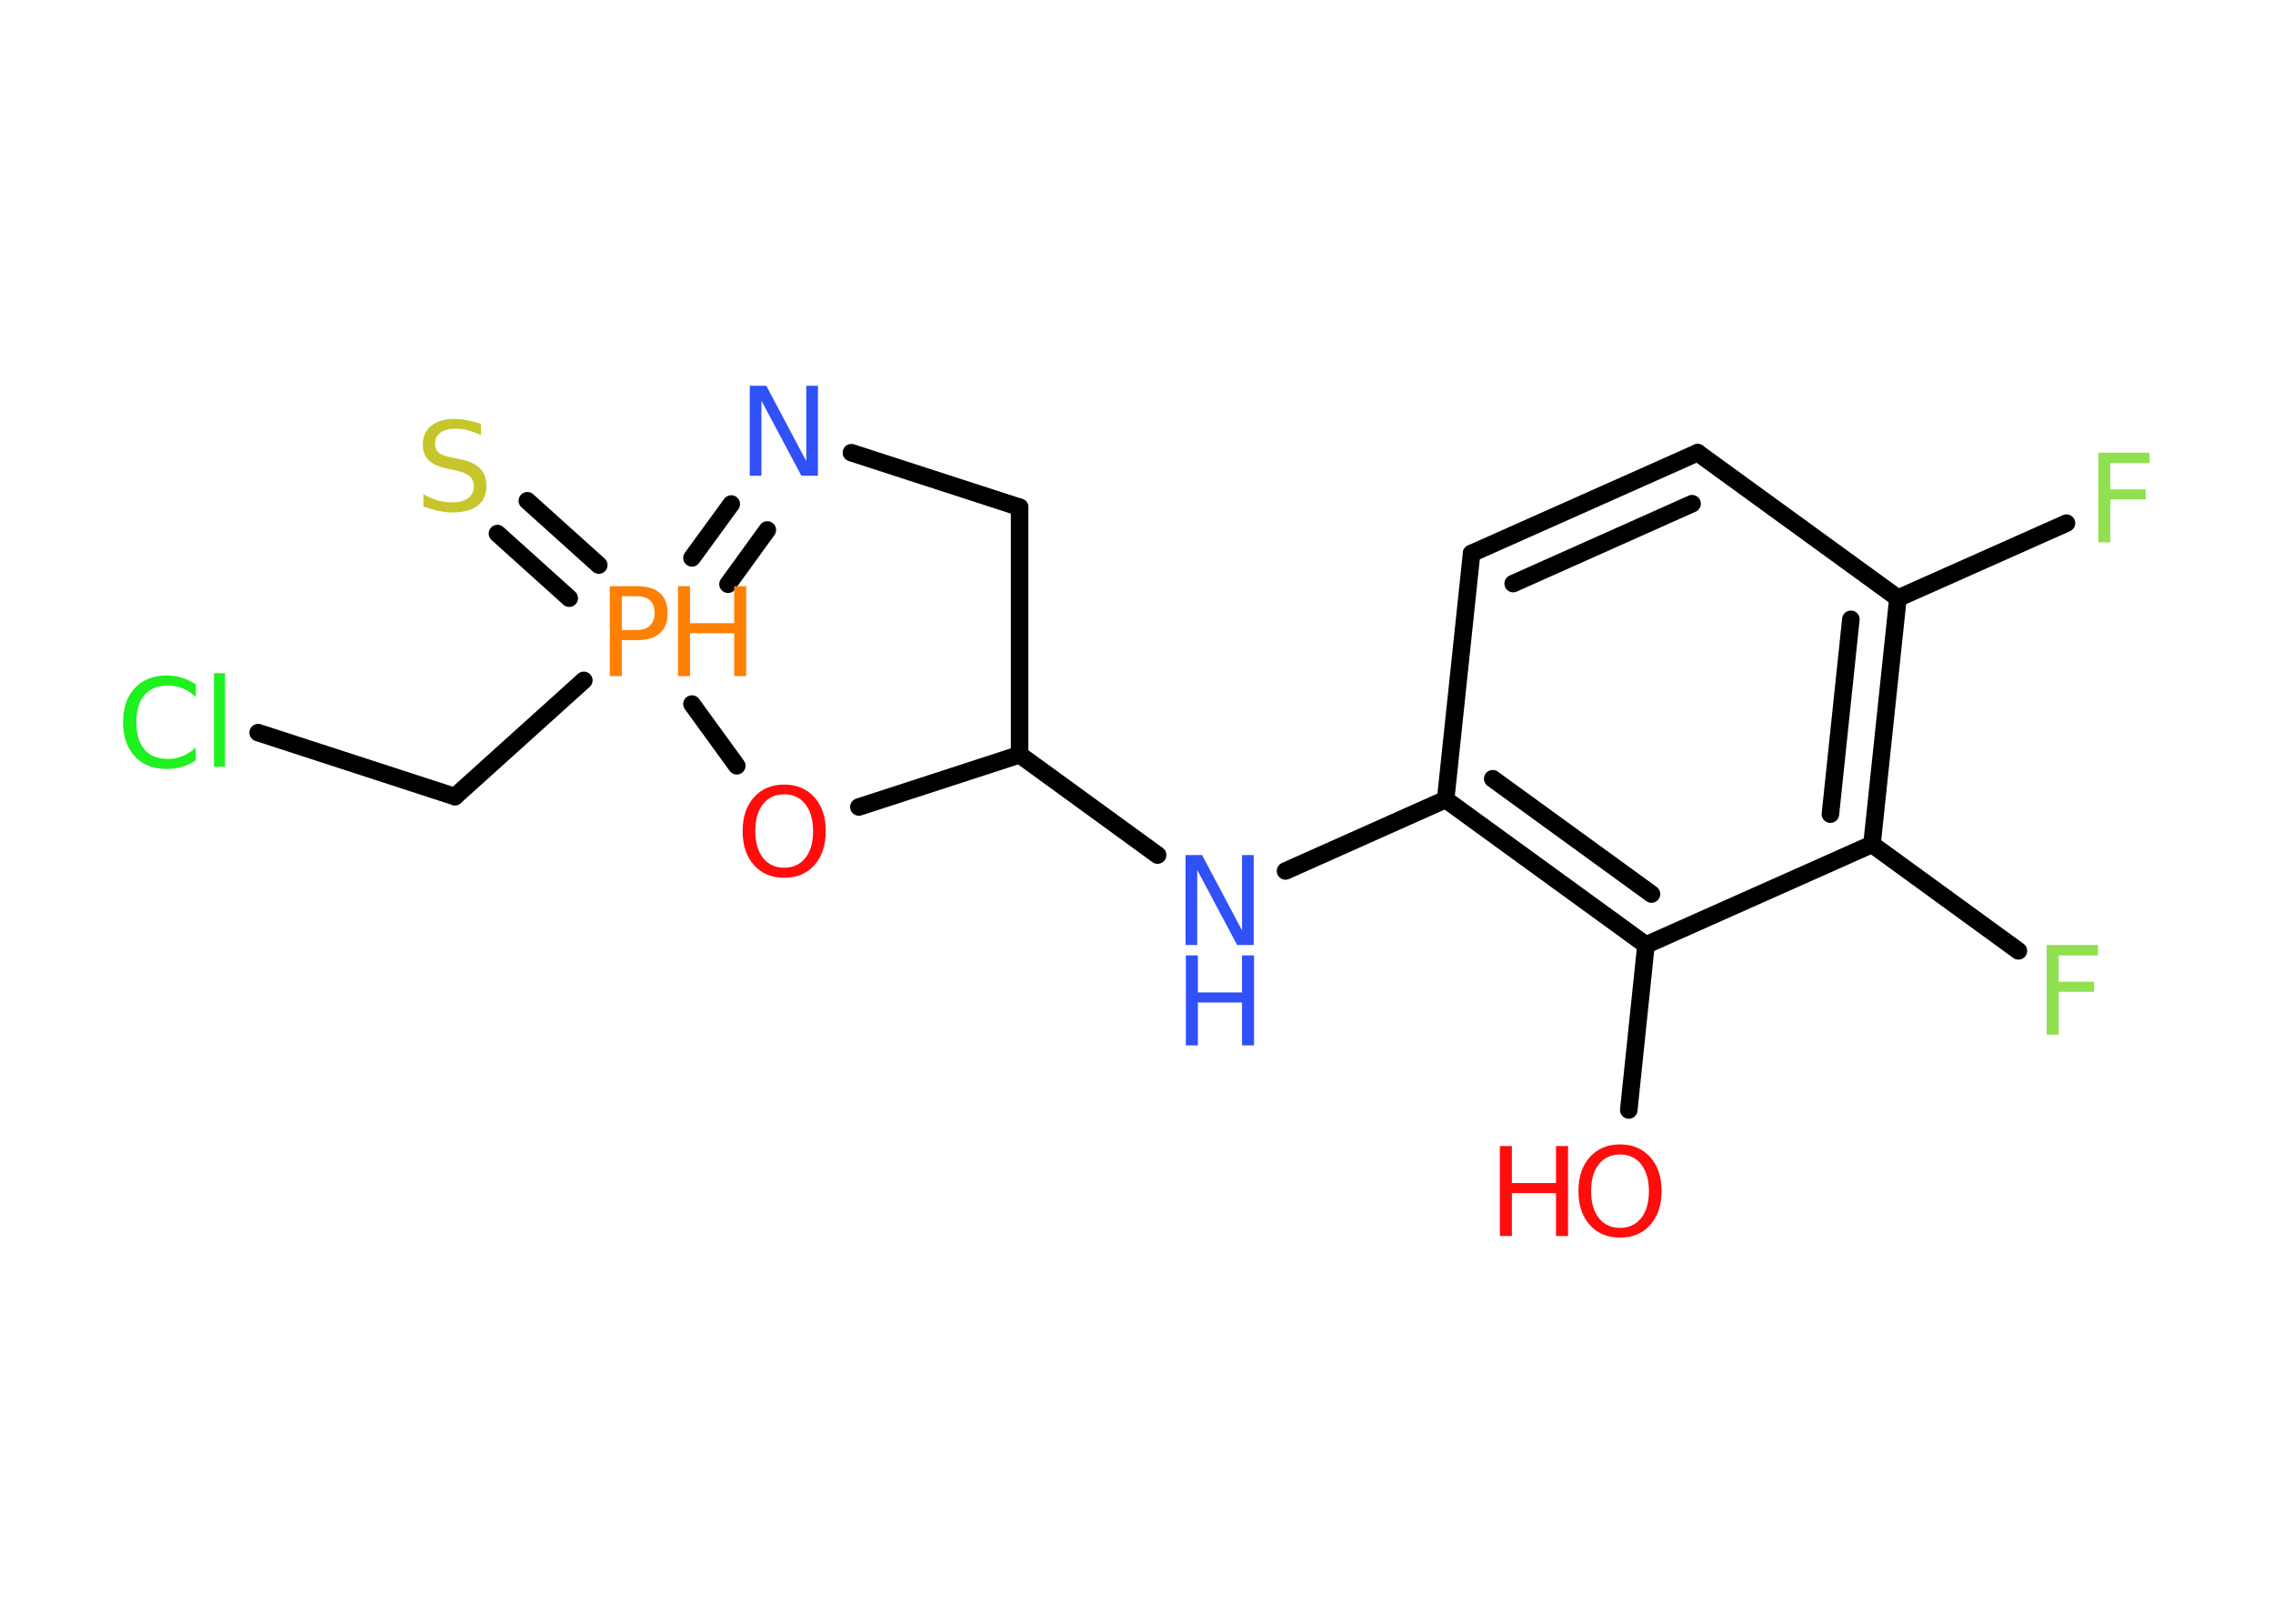 <?xml version='1.0' encoding='UTF-8'?>
<!DOCTYPE svg PUBLIC "-//W3C//DTD SVG 1.1//EN" "http://www.w3.org/Graphics/SVG/1.1/DTD/svg11.dtd">
<svg version='1.2' xmlns='http://www.w3.org/2000/svg' xmlns:xlink='http://www.w3.org/1999/xlink' width='70.0mm' height='50.0mm' viewBox='0 0 70.0 50.0'>
  <desc>Generated by the Chemistry Development Kit (http://github.com/cdk)</desc>
  <g stroke-linecap='round' stroke-linejoin='round' stroke='#000000' stroke-width='.54' fill='#FF0D0D'>
    <rect x='.0' y='.0' width='70.0' height='50.0' fill='#FFFFFF' stroke='none'/>
    <g id='mol1' class='mol'>
      <line id='mol1bnd1' class='bond' x1='50.16' y1='34.18' x2='50.69' y2='29.1'/>
      <g id='mol1bnd2' class='bond'>
        <line x1='44.52' y1='24.62' x2='50.69' y2='29.1'/>
        <line x1='45.97' y1='23.98' x2='50.86' y2='27.53'/>
      </g>
      <line id='mol1bnd3' class='bond' x1='44.52' y1='24.62' x2='39.59' y2='26.82'/>
      <line id='mol1bnd4' class='bond' x1='35.65' y1='26.33' x2='31.4' y2='23.24'/>
      <line id='mol1bnd5' class='bond' x1='31.4' y1='23.24' x2='31.4' y2='15.62'/>
      <line id='mol1bnd6' class='bond' x1='31.4' y1='15.62' x2='26.22' y2='13.94'/>
      <g id='mol1bnd7' class='bond'>
        <line x1='22.52' y1='15.52' x2='21.31' y2='17.18'/>
        <line x1='23.63' y1='16.32' x2='22.42' y2='17.99'/>
      </g>
      <g id='mol1bnd8' class='bond'>
        <line x1='17.53' y1='18.42' x2='15.32' y2='16.43'/>
        <line x1='18.44' y1='17.4' x2='16.24' y2='15.42'/>
      </g>
      <line id='mol1bnd9' class='bond' x1='17.98' y1='20.95' x2='14.01' y2='24.53'/>
      <line id='mol1bnd10' class='bond' x1='14.01' y1='24.53' x2='7.95' y2='22.56'/>
      <line id='mol1bnd11' class='bond' x1='21.31' y1='21.68' x2='22.69' y2='23.58'/>
      <line id='mol1bnd12' class='bond' x1='31.4' y1='23.24' x2='26.45' y2='24.85'/>
      <line id='mol1bnd13' class='bond' x1='44.52' y1='24.62' x2='45.32' y2='17.04'/>
      <g id='mol1bnd14' class='bond'>
        <line x1='52.28' y1='13.94' x2='45.32' y2='17.04'/>
        <line x1='52.11' y1='15.51' x2='46.6' y2='17.97'/>
      </g>
      <line id='mol1bnd15' class='bond' x1='52.28' y1='13.94' x2='58.45' y2='18.42'/>
      <line id='mol1bnd16' class='bond' x1='58.45' y1='18.42' x2='63.64' y2='16.11'/>
      <g id='mol1bnd17' class='bond'>
        <line x1='57.65' y1='26.0' x2='58.45' y2='18.42'/>
        <line x1='56.37' y1='25.07' x2='57.0' y2='19.07'/>
      </g>
      <line id='mol1bnd18' class='bond' x1='50.69' y1='29.1' x2='57.65' y2='26.0'/>
      <line id='mol1bnd19' class='bond' x1='57.65' y1='26.0' x2='62.16' y2='29.28'/>
      <g id='mol1atm1' class='atom'>
        <path d='M49.89 35.55q-.41 .0 -.65 .3q-.24 .3 -.24 .83q.0 .52 .24 .83q.24 .3 .65 .3q.41 .0 .65 -.3q.24 -.3 .24 -.83q.0 -.52 -.24 -.83q-.24 -.3 -.65 -.3zM49.89 35.24q.58 .0 .93 .39q.35 .39 .35 1.04q.0 .66 -.35 1.05q-.35 .39 -.93 .39q-.58 .0 -.93 -.39q-.35 -.39 -.35 -1.05q.0 -.65 .35 -1.04q.35 -.39 .93 -.39z' stroke='none'/>
        <path d='M46.19 35.29h.37v1.14h1.36v-1.14h.37v2.77h-.37v-1.32h-1.36v1.32h-.37v-2.77z' stroke='none'/>
      </g>
      <g id='mol1atm4' class='atom'>
        <path d='M36.52 26.33h.5l1.23 2.32v-2.32h.36v2.77h-.51l-1.23 -2.31v2.31h-.36v-2.77z' stroke='none' fill='#3050F8'/>
        <path d='M36.52 29.42h.37v1.14h1.36v-1.14h.37v2.77h-.37v-1.32h-1.36v1.32h-.37v-2.77z' stroke='none' fill='#3050F8'/>
      </g>
      <path id='mol1atm7' class='atom' d='M23.1 11.88h.5l1.23 2.32v-2.32h.36v2.77h-.51l-1.23 -2.31v2.31h-.36v-2.77z' stroke='none' fill='#3050F8'/>
      <g id='mol1atm8' class='atom'>
        <path d='M19.15 18.36v1.04h.47q.26 .0 .4 -.14q.14 -.14 .14 -.38q.0 -.25 -.14 -.39q-.14 -.13 -.4 -.13h-.47zM18.78 18.05h.84q.47 .0 .7 .21q.24 .21 .24 .62q.0 .41 -.24 .62q-.24 .21 -.7 .21h-.47v1.11h-.37v-2.77z' stroke='none' fill='#FF8000'/>
        <path d='M20.88 18.05h.37v1.14h1.36v-1.14h.37v2.77h-.37v-1.32h-1.36v1.32h-.37v-2.77z' stroke='none' fill='#FF8000'/>
      </g>
      <path id='mol1atm9' class='atom' d='M14.81 13.04v.36q-.21 -.1 -.4 -.15q-.19 -.05 -.37 -.05q-.31 .0 -.47 .12q-.17 .12 -.17 .34q.0 .18 .11 .28q.11 .09 .42 .15l.23 .05q.42 .08 .62 .28q.2 .2 .2 .54q.0 .4 -.27 .61q-.27 .21 -.79 .21q-.2 .0 -.42 -.05q-.22 -.05 -.46 -.13v-.38q.23 .13 .45 .19q.22 .06 .43 .06q.32 .0 .5 -.13q.17 -.13 .17 -.36q.0 -.21 -.13 -.32q-.13 -.11 -.41 -.17l-.23 -.05q-.42 -.08 -.61 -.26q-.19 -.18 -.19 -.49q.0 -.37 .26 -.58q.26 -.21 .71 -.21q.19 .0 .39 .04q.2 .04 .41 .1z' stroke='none' fill='#C6C62C'/>
      <path id='mol1atm11' class='atom' d='M6.03 21.06v.4q-.19 -.18 -.4 -.26q-.21 -.09 -.45 -.09q-.47 .0 -.73 .29q-.25 .29 -.25 .84q.0 .55 .25 .84q.25 .29 .73 .29q.24 .0 .45 -.09q.21 -.09 .4 -.26v.39q-.2 .14 -.42 .2q-.22 .07 -.47 .07q-.63 .0 -.99 -.39q-.36 -.39 -.36 -1.05q.0 -.67 .36 -1.05q.36 -.39 .99 -.39q.25 .0 .47 .07q.22 .07 .41 .2zM6.59 20.73h.34v2.88h-.34v-2.88z' stroke='none' fill='#1FF01F'/>
      <path id='mol1atm12' class='atom' d='M24.15 24.46q-.41 .0 -.65 .3q-.24 .3 -.24 .83q.0 .52 .24 .83q.24 .3 .65 .3q.41 .0 .65 -.3q.24 -.3 .24 -.83q.0 -.52 -.24 -.83q-.24 -.3 -.65 -.3zM24.15 24.16q.58 .0 .93 .39q.35 .39 .35 1.04q.0 .66 -.35 1.05q-.35 .39 -.93 .39q-.58 .0 -.93 -.39q-.35 -.39 -.35 -1.05q.0 -.65 .35 -1.04q.35 -.39 .93 -.39z' stroke='none'/>
      <path id='mol1atm16' class='atom' d='M64.61 13.94h1.59v.32h-1.21v.81h1.09v.31h-1.09v1.32h-.37v-2.77z' stroke='none' fill='#90E050'/>
      <path id='mol1atm18' class='atom' d='M63.02 29.1h1.59v.32h-1.21v.81h1.09v.31h-1.09v1.32h-.37v-2.77z' stroke='none' fill='#90E050'/>
    </g>
  </g>
</svg>
